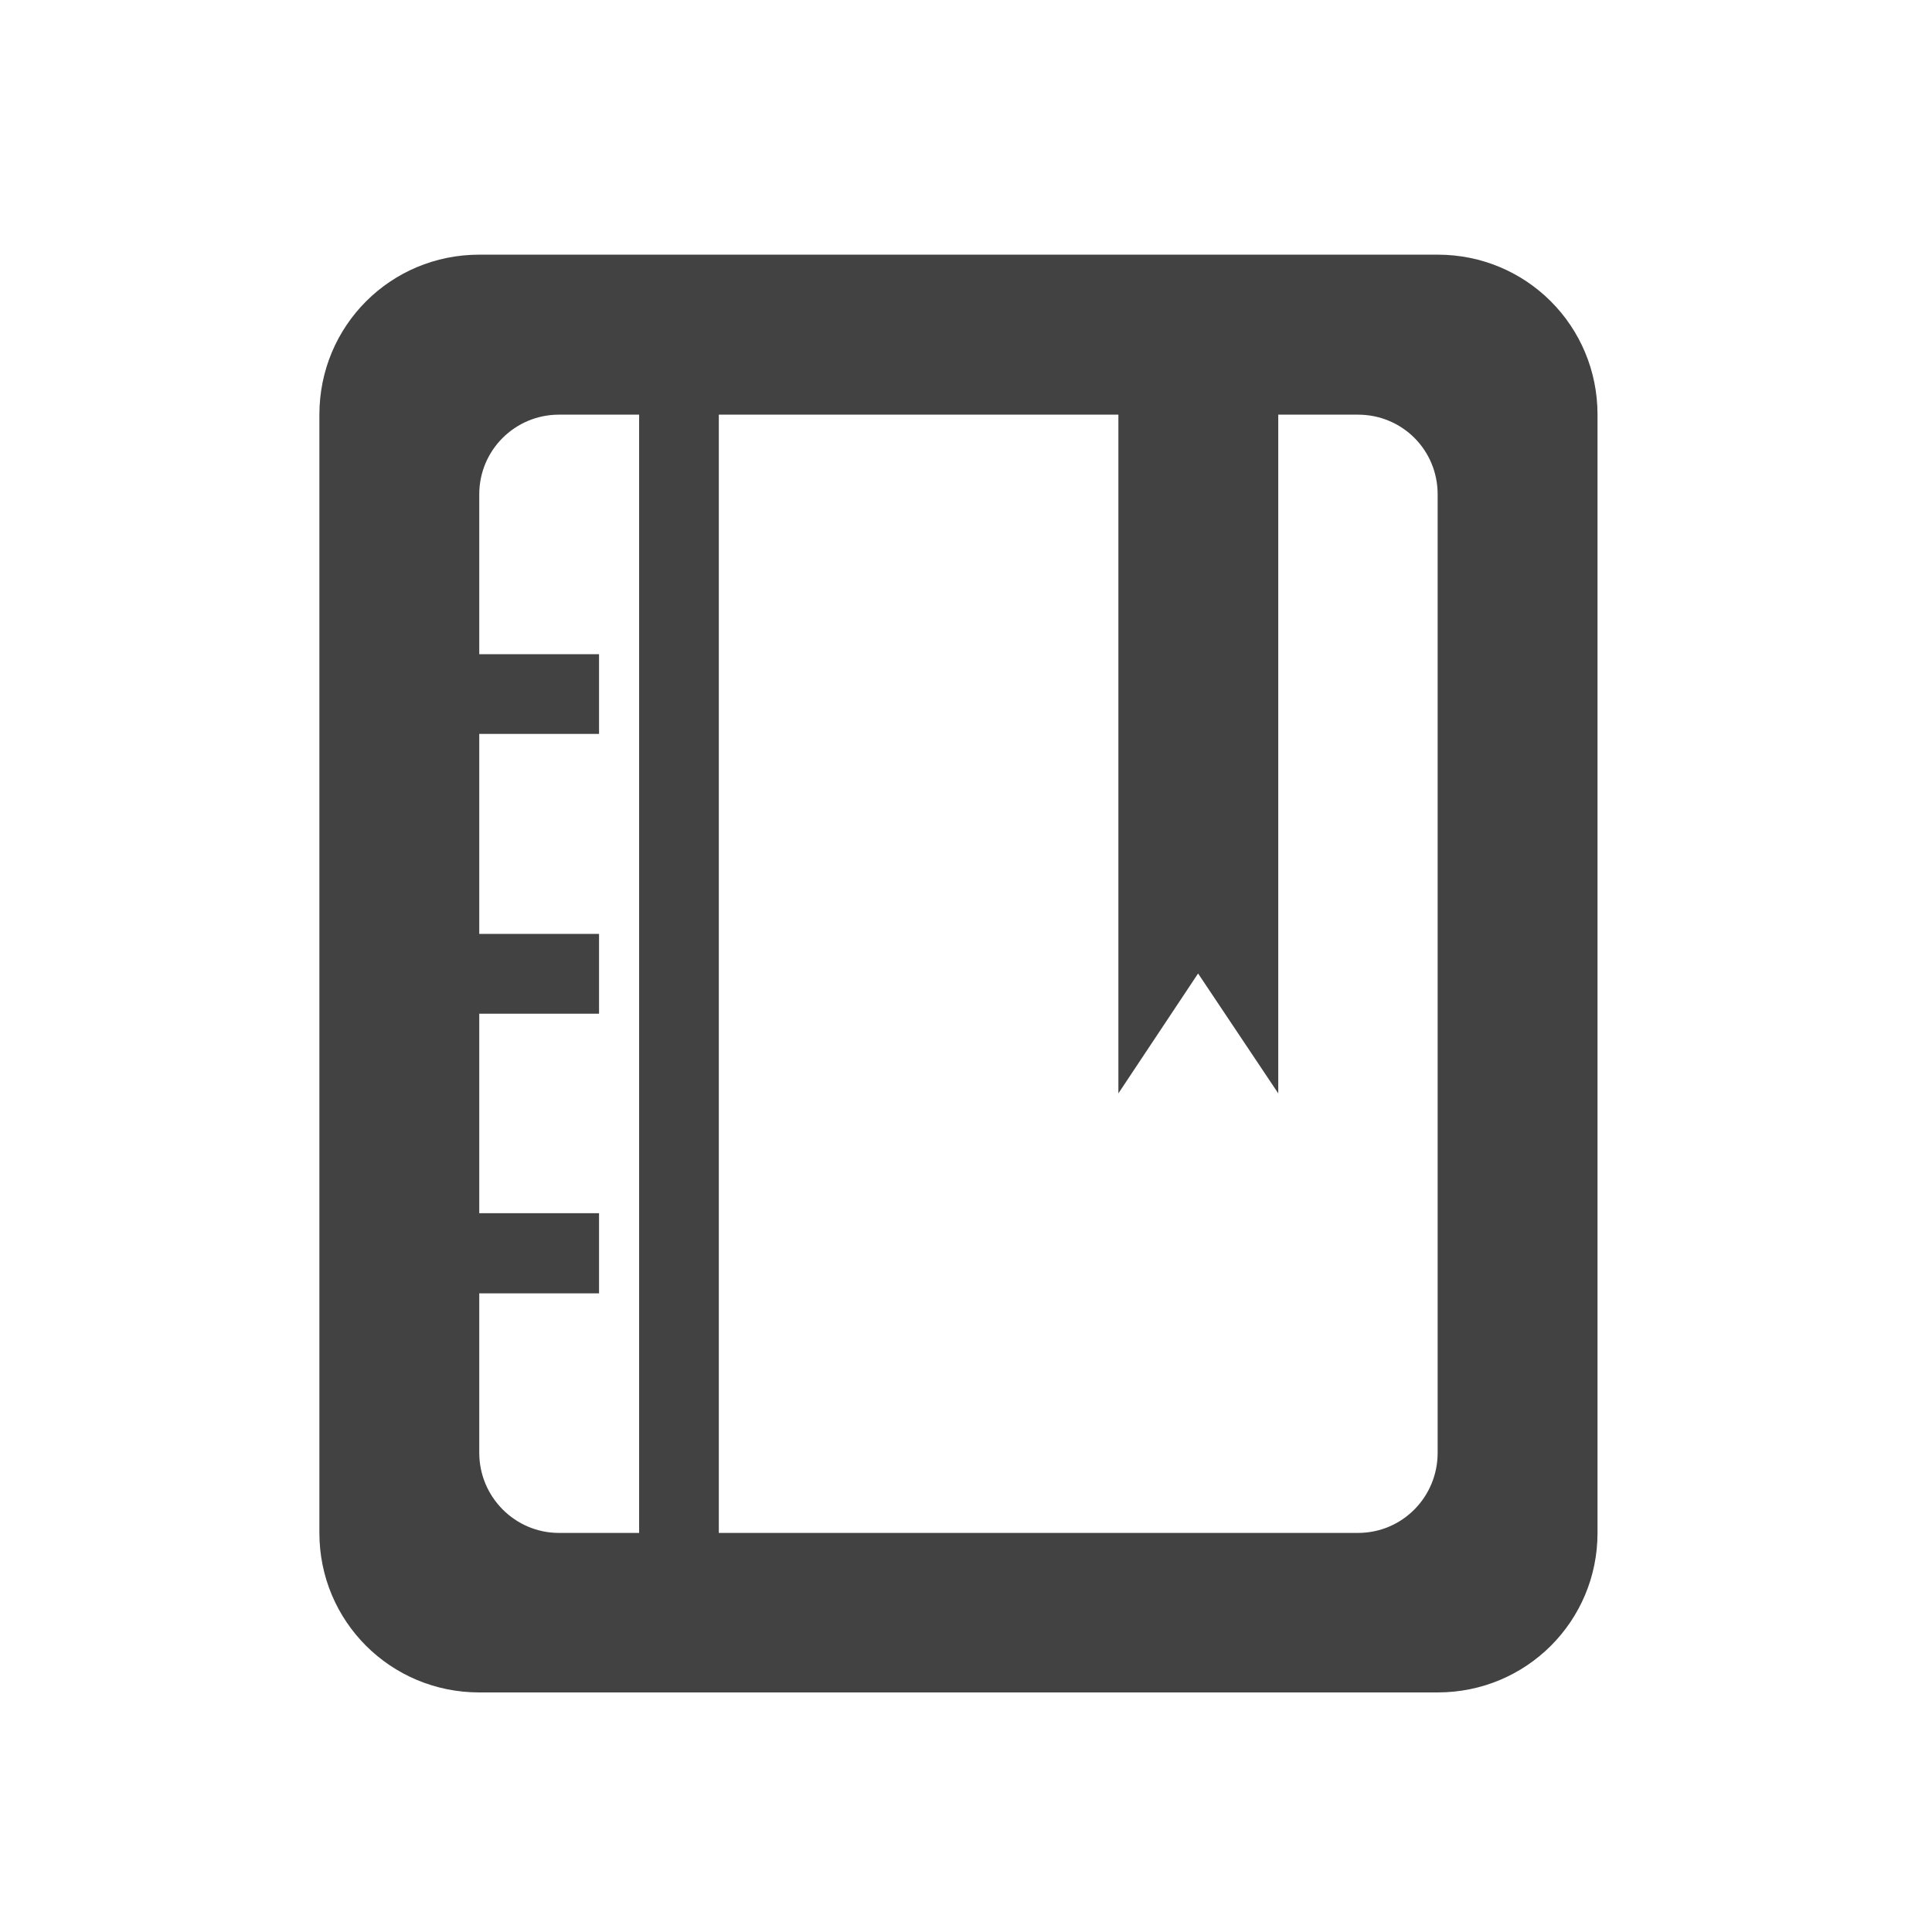 <?xml version="1.0" encoding="UTF-8"?>
<svg xmlns="http://www.w3.org/2000/svg" xmlns:xlink="http://www.w3.org/1999/xlink" width="16px" height="16px" viewBox="0 0 16 16" version="1.1">
<g id="surface1">
<path style=" stroke:none;fill-rule:nonzero;fill:rgb(25.882%,25.882%,25.882%);fill-opacity:1;" d="M 3.969 2.109 C 3.234 2.109 2.645 2.699 2.645 3.434 L 2.645 12.695 C 2.645 13.426 3.234 14.016 3.969 14.016 L 11.906 14.016 C 12.641 14.016 13.23 13.426 13.23 12.695 L 13.23 3.434 C 13.23 2.699 12.641 2.109 11.906 2.109 Z M 4.629 3.434 L 5.293 3.434 L 5.293 12.695 L 4.629 12.695 C 4.266 12.695 3.969 12.398 3.969 12.031 L 3.969 10.711 L 4.961 10.711 L 4.961 10.047 L 3.969 10.047 L 3.969 8.395 L 4.961 8.395 L 4.961 7.734 L 3.969 7.734 L 3.969 6.078 L 4.961 6.078 L 4.961 5.418 L 3.969 5.418 L 3.969 4.094 C 3.969 3.727 4.266 3.434 4.629 3.434 Z M 5.953 3.434 L 9.262 3.434 L 9.262 9.055 L 9.922 8.062 L 10.586 9.055 L 10.586 3.434 L 11.246 3.434 C 11.613 3.434 11.906 3.727 11.906 4.094 L 11.906 12.031 C 11.906 12.398 11.613 12.695 11.246 12.695 L 5.953 12.695 Z M 5.953 3.434 "/>
</g>
</svg>
